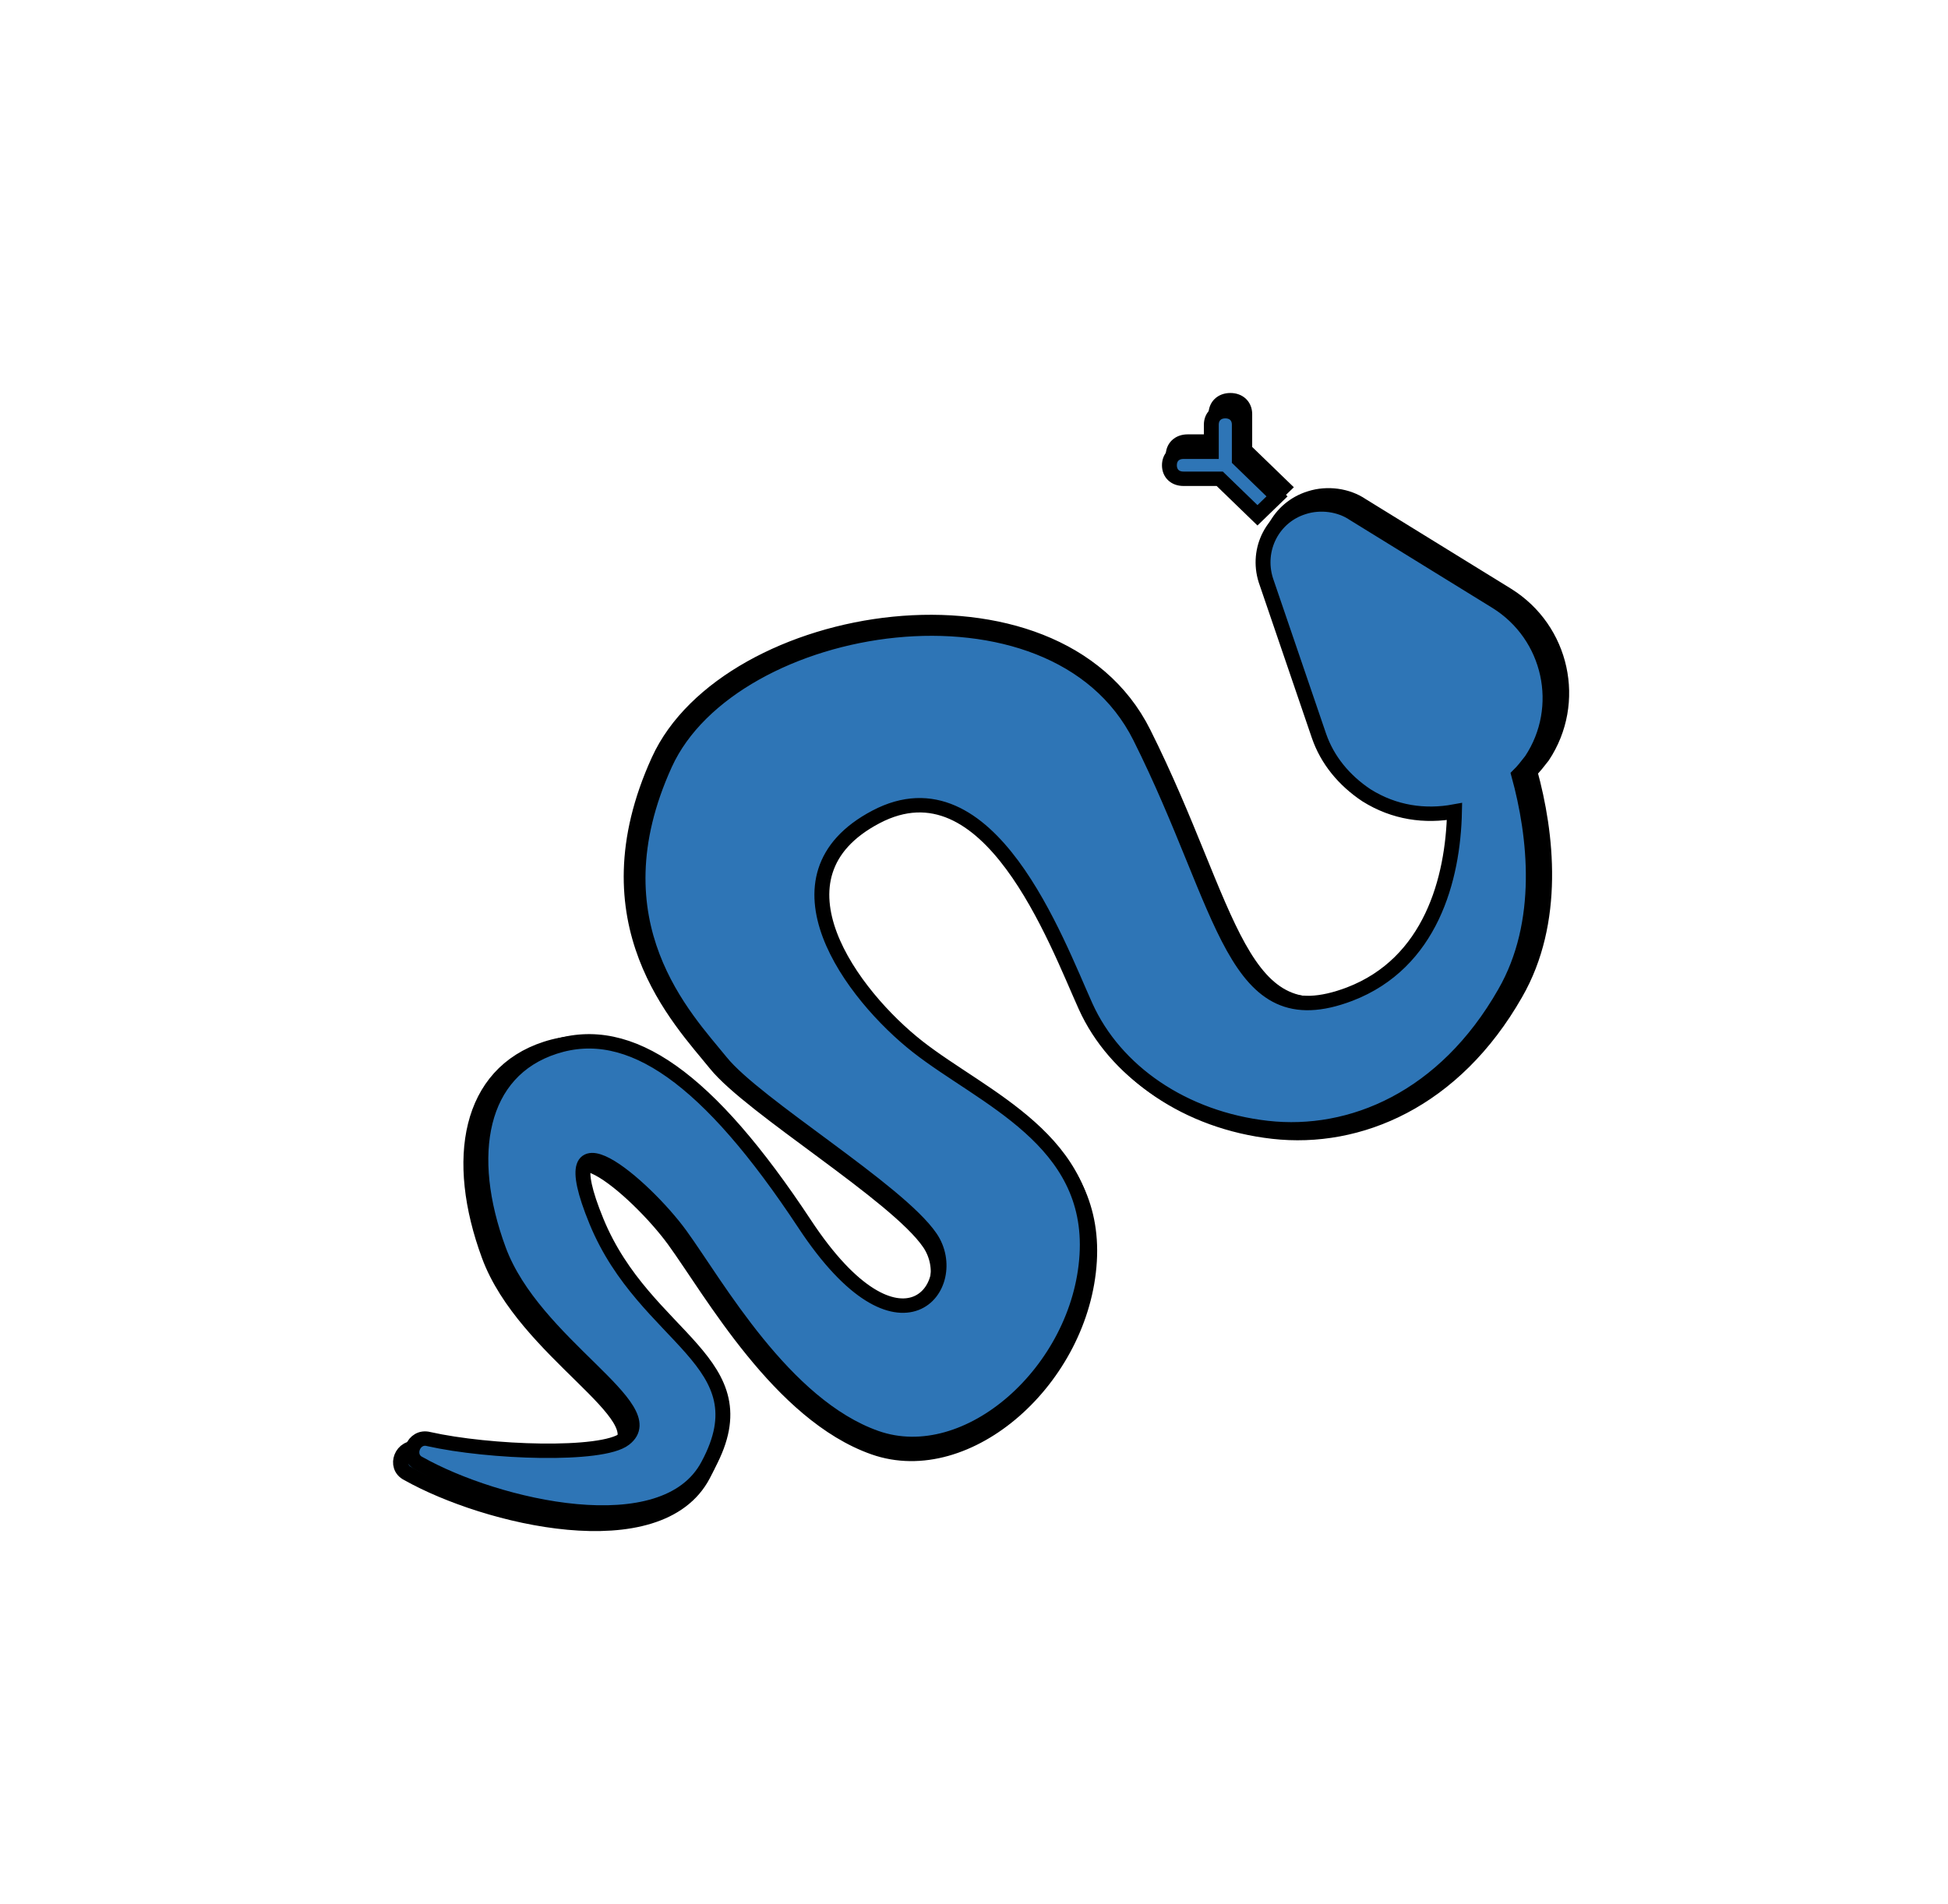 <svg width="45" height="44" xmlns="http://www.w3.org/2000/svg" xmlns:xlink="http://www.w3.org/1999/xlink" xml:space="preserve" overflow="hidden"><defs><filter id="fx0" x="-10%" y="-10%" width="120%" height="120%" filterUnits="userSpaceOnUse" primitiveUnits="userSpaceOnUse"><feComponentTransfer color-interpolation-filters="sRGB"><feFuncR type="discrete" tableValues="0 0"/><feFuncG type="discrete" tableValues="0 0"/><feFuncB type="discrete" tableValues="0 0"/><feFuncA type="linear" slope="0.4" intercept="0"/></feComponentTransfer><feGaussianBlur stdDeviation="2.222 2.222"/></filter><clipPath id="clip1"><rect x="385" y="684" width="45" height="44"/></clipPath><clipPath id="clip2"><rect x="1" y="1" width="48" height="46"/></clipPath><clipPath id="clip3"><rect x="0" y="0" width="47" height="46"/></clipPath><clipPath id="clip4"><rect x="7" y="7" width="33" height="32"/></clipPath><clipPath id="clip5"><rect x="7" y="7" width="33" height="32"/></clipPath><clipPath id="clip6"><rect x="7" y="7" width="33" height="32"/></clipPath><clipPath id="clip7"><rect x="392" y="691" width="31" height="30"/></clipPath><clipPath id="clip8"><rect x="392" y="691" width="31" height="30"/></clipPath><clipPath id="clip9"><rect x="392" y="691" width="31" height="30"/></clipPath></defs><g clip-path="url(#clip1)" transform="translate(-385 -684)"><g clip-path="url(#clip2)" filter="url(#fx0)" transform="translate(384 683)"><g clip-path="url(#clip3)"><g clip-path="url(#clip4)"><g clip-path="url(#clip5)"><g clip-path="url(#clip6)"><path d="M20.081 4.144 20.91 4.144 21.771 5.004 22.217 4.558 21.356 3.697 21.356 2.869C21.356 2.678 21.229 2.55 21.038 2.55 20.846 2.55 20.719 2.678 20.719 2.869L20.719 3.506 20.081 3.506C19.89 3.506 19.762 3.634 19.762 3.825 19.762 4.016 19.89 4.144 20.081 4.144Z" stroke="#000000" stroke-width="0.34" fill="#2E75B6" transform="matrix(1.033 0 0 1 7.69 7.7)"/><path d="M28.018 10.774C28.815 9.531 28.464 7.841 27.221 7.044L23.97 4.973C23.651 4.749 23.205 4.686 22.823 4.813 22.121 5.036 21.739 5.801 21.962 6.534L23.173 10.2C23.364 10.774 23.747 11.252 24.257 11.602 24.894 12.017 25.596 12.113 26.265 11.985 26.233 13.579 25.723 15.555 23.874 16.288 21.197 17.34 21.069 14.312 19.093 10.232 17.117 6.152 9.786 7.395 8.256 10.869 6.598 14.631 8.734 16.862 9.531 17.882 10.328 18.902 13.579 20.91 14.312 22.026 15.045 23.141 13.643 25.149 11.443 21.707 9.244 18.264 7.459 16.957 5.737 17.531 4.016 18.105 3.666 20.081 4.463 22.312 5.259 24.544 8.256 26.042 7.331 26.775 6.821 27.189 4.239 27.094 2.869 26.775 2.518 26.679 2.327 27.189 2.646 27.349 4.399 28.369 8.256 29.325 9.244 27.381 10.519 24.926 7.809 24.448 6.694 21.643 5.578 18.838 7.777 20.782 8.606 21.962 9.435 23.141 10.965 25.978 13.069 26.743 15.172 27.508 17.723 25.149 17.882 22.44 18.041 19.731 15.523 18.742 14.025 17.531 12.527 16.32 10.487 13.515 13.069 12.113 15.651 10.71 17.181 15.045 17.85 16.575 18.519 18.105 20.081 19.221 21.994 19.444 23.906 19.667 26.042 18.742 27.413 16.256 28.337 14.599 28.114 12.559 27.731 11.124 27.827 11.029 27.922 10.901 28.018 10.774Z" stroke="#000000" stroke-width="0.34" fill="#2E75B6" transform="matrix(1.033 0 0 1 7.69 7.7)"/></g></g></g></g></g><g clip-path="url(#clip7)"><g clip-path="url(#clip8)"><g clip-path="url(#clip9)"><path d="M19.688 4.062 20.5 4.062 21.344 4.906 21.781 4.469 20.938 3.625 20.938 2.812C20.938 2.625 20.812 2.5 20.625 2.5 20.438 2.5 20.312 2.625 20.312 2.812L20.312 3.438 19.688 3.438C19.5 3.438 19.375 3.562 19.375 3.75 19.375 3.938 19.5 4.062 19.688 4.062Z" stroke="#000000" stroke-width="0.333" fill="#2E75B6" transform="matrix(1.033 0 0 1 392 691)"/><path d="M27.469 10.562C28.25 9.344 27.906 7.688 26.688 6.906L23.5 4.875C23.188 4.656 22.75 4.594 22.375 4.719 21.688 4.938 21.312 5.688 21.531 6.406L22.719 10C22.906 10.562 23.281 11.031 23.781 11.375 24.406 11.781 25.094 11.875 25.75 11.75 25.719 13.312 25.219 15.25 23.406 15.969 20.781 17 20.656 14.031 18.719 10.031 16.781 6.031 9.594 7.25 8.094 10.656 6.469 14.344 8.562 16.531 9.344 17.531 10.125 18.531 13.312 20.5 14.031 21.594 14.75 22.688 13.375 24.656 11.219 21.281 9.062 17.906 7.312 16.625 5.625 17.188 3.938 17.75 3.594 19.688 4.375 21.875 5.156 24.062 8.094 25.531 7.188 26.25 6.688 26.656 4.156 26.562 2.812 26.25 2.469 26.156 2.281 26.656 2.594 26.812 4.312 27.812 8.094 28.75 9.062 26.844 10.312 24.438 7.656 23.969 6.562 21.219 5.469 18.469 7.625 20.375 8.438 21.531 9.25 22.688 10.75 25.469 12.812 26.219 14.875 26.969 17.375 24.656 17.531 22 17.688 19.344 15.219 18.375 13.75 17.188 12.281 16 10.281 13.25 12.812 11.875 15.344 10.5 16.844 14.75 17.5 16.25 18.156 17.75 19.688 18.844 21.562 19.062 23.438 19.281 25.531 18.375 26.875 15.938 27.781 14.312 27.562 12.312 27.188 10.906 27.281 10.812 27.375 10.688 27.469 10.562Z" stroke="#000000" stroke-width="0.333" fill="#2E75B6" transform="matrix(1.033 0 0 1 392 691)"/></g></g></g></g></svg>